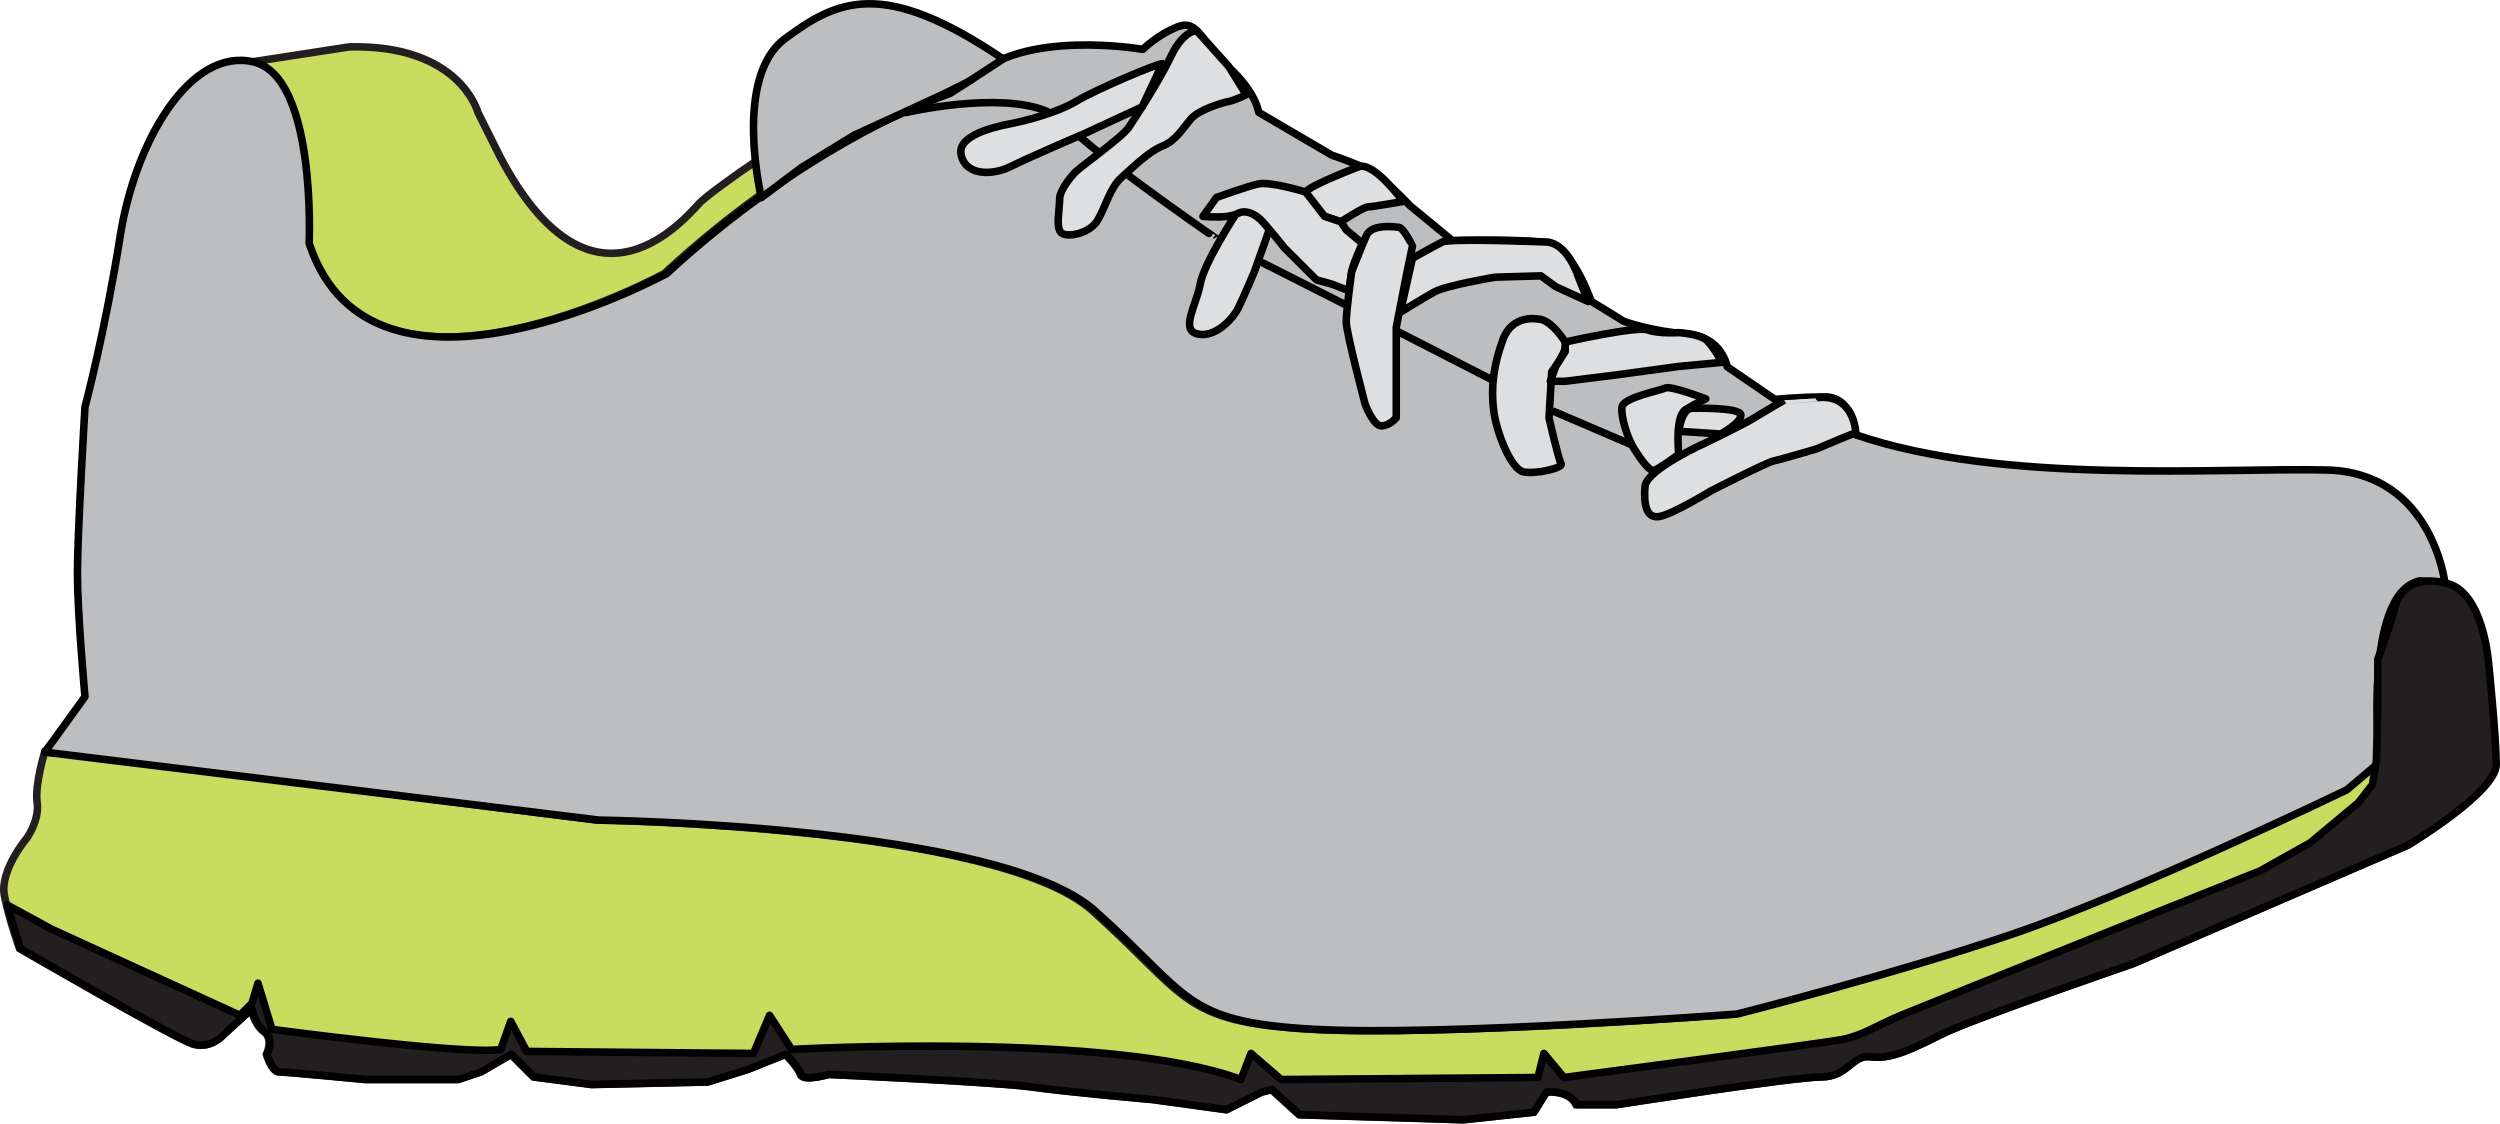 <?xml version="1.0" encoding="utf-8"?>
<!-- Generator: Adobe Illustrator 13.0.0, SVG Export Plug-In . SVG Version: 6.00 Build 14948)  -->
<!DOCTYPE svg PUBLIC "-//W3C//DTD SVG 1.1//EN" "http://www.w3.org/Graphics/SVG/1.1/DTD/svg11.dtd">
<svg version="1.1" xmlns="http://www.w3.org/2000/svg" xmlns:xlink="http://www.w3.org/1999/xlink" x="0px" y="0px"
	 viewBox="0 0 330.862 148.705" enable-background="new 0 0 330.862 148.705"
	 xml:space="preserve" preserveAspectRatio="xMidYMid meet">
<g id="object1">
	<g id="object3">
		<path fill="#C8DC5F" stroke="#231F20" d="M128.581,10.536l-2.687,1.637l-5.491,2.336c0,0-14.822,5.36-32.489,21.693
			c0,0-39,21.333-47.333-4c0,0,1-22-7.333-24l13-2c14.667-0.333,17,8.667,17,8.667l3,6c11.667,22,23.333,9.333,26.333,6
			c0.75-0.833,5.343-4.129,7.286-5.416"/>
	</g>
	<g id="object2">
		<path fill="#C8DC5F" stroke="#231F20" d="M314.582,100.868l-4.334,3.667c0,0-28.334,13.667-44,19.001
			c-15.668,5.335-36.667,10.666-36.667,10.666s-39.333,3-56.333,2s-16-4.334-28.667-15.666
			c-12.667-11.334-65.667-12.001-65.667-12.001l-68.333-8.666l-4.667-0.333c0,0-1.333,4.335-1,6.667
			c0.333,2.333-1.333,4.668-1.333,4.668s-3.667,4.334-3,7.667s2,7,2,7s20.667,11.998,23,12.666c2.333,0.667,4-1.333,4-1.333
			l3.667-3.333c0,0,0.333,2,1.667,3s0.333,3,0.333,3s0.667,2.333,1.667,2.333s11.333,1,11.333,1h12.333l3-1l4-2.333l3,3l7.667,1
			l15.333-0.334l5.333-1.666l5-2c0,0,1.667,1.666,2,2.666s3.667,0,3.667,0s22.333,1,27,1.667s16,1.667,16,1.667l9.667,1.333
			l4.667-2.333l1.333-0.334l3.667,3.334l21.667,0.666l9.333-1l1.667-2.666c0,0,3-0.334,4,1.666h5.333c0,0,23.334-3.666,27-3.666
			s3.999-3,6.666-2.667s5.334-1,9.334-3s25.333-9.333,25.333-9.333l36.333-15.667c0,0,11.667-7,11.667-10.667s-1-13.333-1-13.333
			s-0.667-9.667-5.667-10.667c0,0-5.332-1.667-6.666,3s-2.334,7-2.334,7v6L314.582,100.868z"/>
	</g>
</g>
<g id="object2_1_">
	<g id="object1_1_">
		<path fill="#BDBEC0" stroke="#010101" stroke-linecap="round" stroke-linejoin="round" d="M151.248,6.535
			c0,0-16.045-2.827-22.667,4l-2.804,1.812l-3.28,1.243c0,0-16.583,6.279-34.25,22.612c0,0-39,21.333-47.333-4c0,0,1-22-7.333-24
			s-15.667,10.333-17.667,23s-4.667,22.667-4.667,22.667s-1,16.667-1,22s1,16.333,1,16.333l-4.333,6l-1,1.333l73.334,9
			c0,0,53,0.667,65.667,12s11.667,14.666,28.667,15.666s56.333-2,56.333-2s20.999-5.332,36.666-10.666s44-19,44-19l4.334-3.667
			c0,0-2.334-22.333,5.333-24l3.333,0.333c0,0-1.666-14.667-15.666-15s-43.001,2-62.334-4.667c0,0-0.334-5-4-5
			s-6.667,0.333-6.667,0.333l-6.333-4.333c0,0-0.667-4-5.333-4.333s-8.333-1.667-8.333-1.667l-4.333-2.667c0,0-2.334-7-5.667-7.667
			s-12.667-0.333-12.667-0.333l-5.667-4.667c0,0-3.667-4-6-5s-4.333-1.667-4.333-1.667l-9.667-5.667c0,0-0.333-2.667-4-6
			s-4-6.333-6.667-5.333S151.248,6.535,151.248,6.535z"/>
	</g>
	<path fill="#BDBEC0" stroke="#010101" stroke-linecap="round" stroke-linejoin="round" d="M100.762,26.153
		c0,0-3.804-15.889,3.133-21.036s12.979-8.057,28.869,2.685c0,0-3.219,2.109-4.183,2.733s-4.321,2.19-4.321,2.19l-5.819,2.686
		l-5.371,2.462l-6.938,4.252L100.762,26.153z"/>
	
		<line fill="none" stroke="#010101" stroke-linecap="round" stroke-linejoin="round" x1="205.653" y1="54.455" x2="216.135" y2="58.947"/>
	<path fill="none" stroke="#010101" stroke-linecap="round" stroke-linejoin="round" d="M185.144,43.957
		c3.702,1.895,8.276,4.236,12.165,6.228"/>
	
		<line fill="none" stroke="#010101" stroke-linecap="round" stroke-linejoin="round" x1="167.156" y1="34.808" x2="178.169" y2="40.385"/>
	<path fill="none" stroke="#010101" stroke-linecap="round" stroke-linejoin="round" d="M149.107,23.038
		c5.774,4.364,11.942,8.585,11.942,8.584"/>
	<path fill="none" stroke="#010101" stroke-linecap="round" stroke-linejoin="round" d="M142.954,18.132
		c0.783,0.676,1.655,1.395,2.583,2.137"/>
	<path fill="none" stroke="#010101" stroke-linecap="round" stroke-linejoin="round" d="M119.897,14.896
		c0,0,12.195-2.845,18.624-0.178"/>
</g>
<g id="object3_1_">
	<path fill="#DEDFE0" stroke="#010101" stroke-linecap="round" stroke-linejoin="round" d="M158.357,4.046c0,0-1.762,0-3.364,3.363
		s-4.645,8.009-5.606,9.45s-7.047,5.606-7.368,6.247c0,0-1.778,1.952-1.778,3.204s-0.537,3.756,0.179,4.472s3.757,0.179,4.83-1.61
		s1.61-4.293,3.22-5.725s3.578-3.398,5.367-4.114s2.684-2.326,3.757-3.578s4.114-2.147,5.009-2.326s2.326-0.894,2.326-0.894
		l-2.326-3.757L158.357,4.046z"/>
	<path fill="#DEDFE0" stroke="#010101" stroke-linecap="round" stroke-linejoin="round" d="M153.838,8.421
		c-0.716,0-8.766,3.398-11.449,5.009s-7.335,2.683-8.229,2.862s-7.513,1.252-6.977,4.115s4.115,2.862,6.619,1.61
		s10.018-4.472,10.018-4.472l7.334-3.399L153.838,8.421z"/>
	<path fill="#DEDFE0" stroke="#010101" stroke-linecap="round" stroke-linejoin="round" d="M179.956,22.017
		c0,0-6.62,2.504-7.156,3.399s2.505,3.22,2.505,3.22l2.146,0.715c0,0,3.041-1.968,3.578-1.968s4.651-0.715,4.651-0.715
		S182.103,21.659,179.956,22.017z"/>
	<path fill="#DEDFE0" stroke="#010101" stroke-linecap="round" stroke-linejoin="round" d="M172.8,25.416
		c0,0-4.65-1.431-6.261-1.073c-1.61,0.358-5.545,1.789-5.545,1.789l-1.789,2.504c0,0,1.789,0.179,3.22,0s2.863-1.252,4.651,0.715
		s2.862,3.399,2.862,3.399l4.293,4.293l1.968,0.537l2.325,0.895c0,0,0.18-1.431,0.358-2.504s1.431-3.757,1.431-3.757l-2.146-1.789
		l-0.716-1.073l-2.146-0.715L172.8,25.416z"/>
	<path fill="#DEDFE0" stroke="#010101" stroke-linecap="round" stroke-linejoin="round" d="M163.498,28.457
		c0,0-4.115,6.261-4.651,9.124s-2.683,6.083-0.357,6.619s4.651-1.968,5.367-3.399s2.147-4.83,2.147-4.83l1.968-5.546
		C167.971,30.424,165.645,26.846,163.498,28.457z"/>
	<path fill="#DEDFE0" stroke="#010101" stroke-linecap="round" stroke-linejoin="round" d="M184.965,30.067
		c0,0-3.398-0.537-4.114,1.073s-1.968,4.83-1.968,4.83s-0.716,5.188-0.716,6.619s2.505,10.913,2.505,10.913s1.073,2.862,2.146,2.862
		s1.968-1.073,1.968-1.073v-3.757v-8.229l1.431-7.334l0.716-3.399C186.933,32.571,185.681,29.888,184.965,30.067z"/>
	<path fill="#DEDFE0" stroke="#010101" stroke-linecap="round" stroke-linejoin="round" d="M204.821,32.035
		c0,0-12.88-0.537-13.953,0s-3.936,2.146-3.936,2.146l-1.61,7.156c0,0,2.862-1.79,4.473-2.684s8.05-1.968,8.05-1.968l6.083-0.179
		l1.968,1.431l4.293,1.968l-1.431-3.578C208.758,36.328,207.504,32.393,204.821,32.035z"/>
	<path fill="#DEDFE0" stroke="#010101" stroke-linecap="round" stroke-linejoin="round" d="M203.569,42.231
		c0,0-3.399-0.716-4.651,2.683s-1.609,6.261-1.252,9.302s2.325,7.871,3.936,8.229s5.366-0.537,5.009-1.073s-1.609-6.082-1.609-6.082
		l0.357-6.083c0,0,2.326-3.041,1.789-3.936S205,42.231,203.569,42.231z"/>
	<path fill="#DEDFE0" stroke="#010101" stroke-linecap="round" stroke-linejoin="round" d="M207.147,45.272
		c0,0,9.48-2.146,10.912-1.61s4.114,0.357,4.114,0.357s2.862,0.18,3.757,1.074s1.968,2.862,1.968,2.862l-5.725,0.537l-7.871,1.073
		l-7.155,0.895h-1.968l0.716-1.968l1.252-1.968V45.272z"/>
	<path fill="#DEDFE0" stroke="#010101" stroke-linecap="round" stroke-linejoin="round" d="M236.128,52.965
		c0,0-2.504,1.432-3.936,2.326s-6.262,3.22-6.262,3.22s-8.05,3.578-8.229,5.903s0.179,4.294,1.968,3.936s6.798-3.399,6.798-3.399
		s7.334-3.757,8.229-3.936s5.725-1.61,5.725-1.61l3.399-1.431l1.788-0.715c0,0-0.178-5.009-4.829-4.651
		S236.128,52.965,236.128,52.965z"/>
	<path fill="#DEDFE0" stroke="#010101" stroke-linecap="round" stroke-linejoin="round" d="M222.174,60.121
		c0,0-0.537-5.01,0.895-5.904s2.684-1.431,2.684-1.431s-4.65-1.788-5.366-1.431s-5.545,1.252-5.725,2.504s0.715,4.114,1.609,5.545
		s1.969,2.862,2.505,2.862S222.174,60.121,222.174,60.121z"/>
	<path fill="#DEDFE0" stroke="#010101" stroke-linecap="round" stroke-linejoin="round" d="M223.963,54.038
		c0,0,6.44-0.179,6.44,0.895s-2.684,2.504-2.684,2.504l-5.546-0.358C222.174,57.079,222.531,54.038,223.963,54.038z"/>
</g>
<g id="object4">
	<g id="object2_2_">
		<path fill="#231F20" stroke="#010101" stroke-linecap="round" stroke-linejoin="round" d="M312.118,106.227l-6.372,5.311
			l-6.637,3.717c0,0-44.339,17.788-47.524,19.115s-5.045,2.655-7.699,3.187s-36.904,5.044-36.904,5.044l-2.655-3.186l-0.797,3.186
			l-33.983,0.266l-3.982-3.451l-1.328,3.451c-16.992-6.372-59.472-3.982-59.472-3.982l-2.92-4.514l-2.124,5.045l-30.001-0.266
			l-2.124-3.982l-1.327,3.717C61.754,139.679,36,136.229,36,136.229l-1.858-6.106l-0.796,2.654l-1.593,1.593L6.795,122.954
			l-5.841-3.186l1.741,5.753c0,0,20.667,11.998,23,12.666c2.333,0.667,4-1.333,4-1.333l3.667-3.333c0,0,0.333,2,1.667,3
			s0.333,3,0.333,3s0.667,2.333,1.667,2.333s11.333,1,11.333,1h12.333l3-1l4-2.333l3,3l7.667,1l15.333-0.334l5.333-1.666l5-2
			c0,0,1.667,1.666,2,2.666s3.667,0,3.667,0s22.333,1,27,1.667s16,1.667,16,1.667l9.667,1.333l4.667-2.333l1.334-0.334l3.666,3.334
			l21.668,0.666l9.332-1l1.668-2.666c0,0,3-0.334,4,1.666h5.332c0,0,23.334-3.666,27-3.666s4-3,6.666-2.667
			c2.668,0.333,5.334-1,9.334-3s25.334-9.333,25.334-9.333l36.332-15.667c0,0,11.668-7,11.668-10.667s-1-13.333-1-13.333
			s-0.668-9.667-5.668-10.667c0,0-5.332-1.667-6.666,3s-2.334,7-2.334,7v6l-0.187,7.466l-0.531,3.186L312.118,106.227z"/>
	</g>
</g>
</svg>
